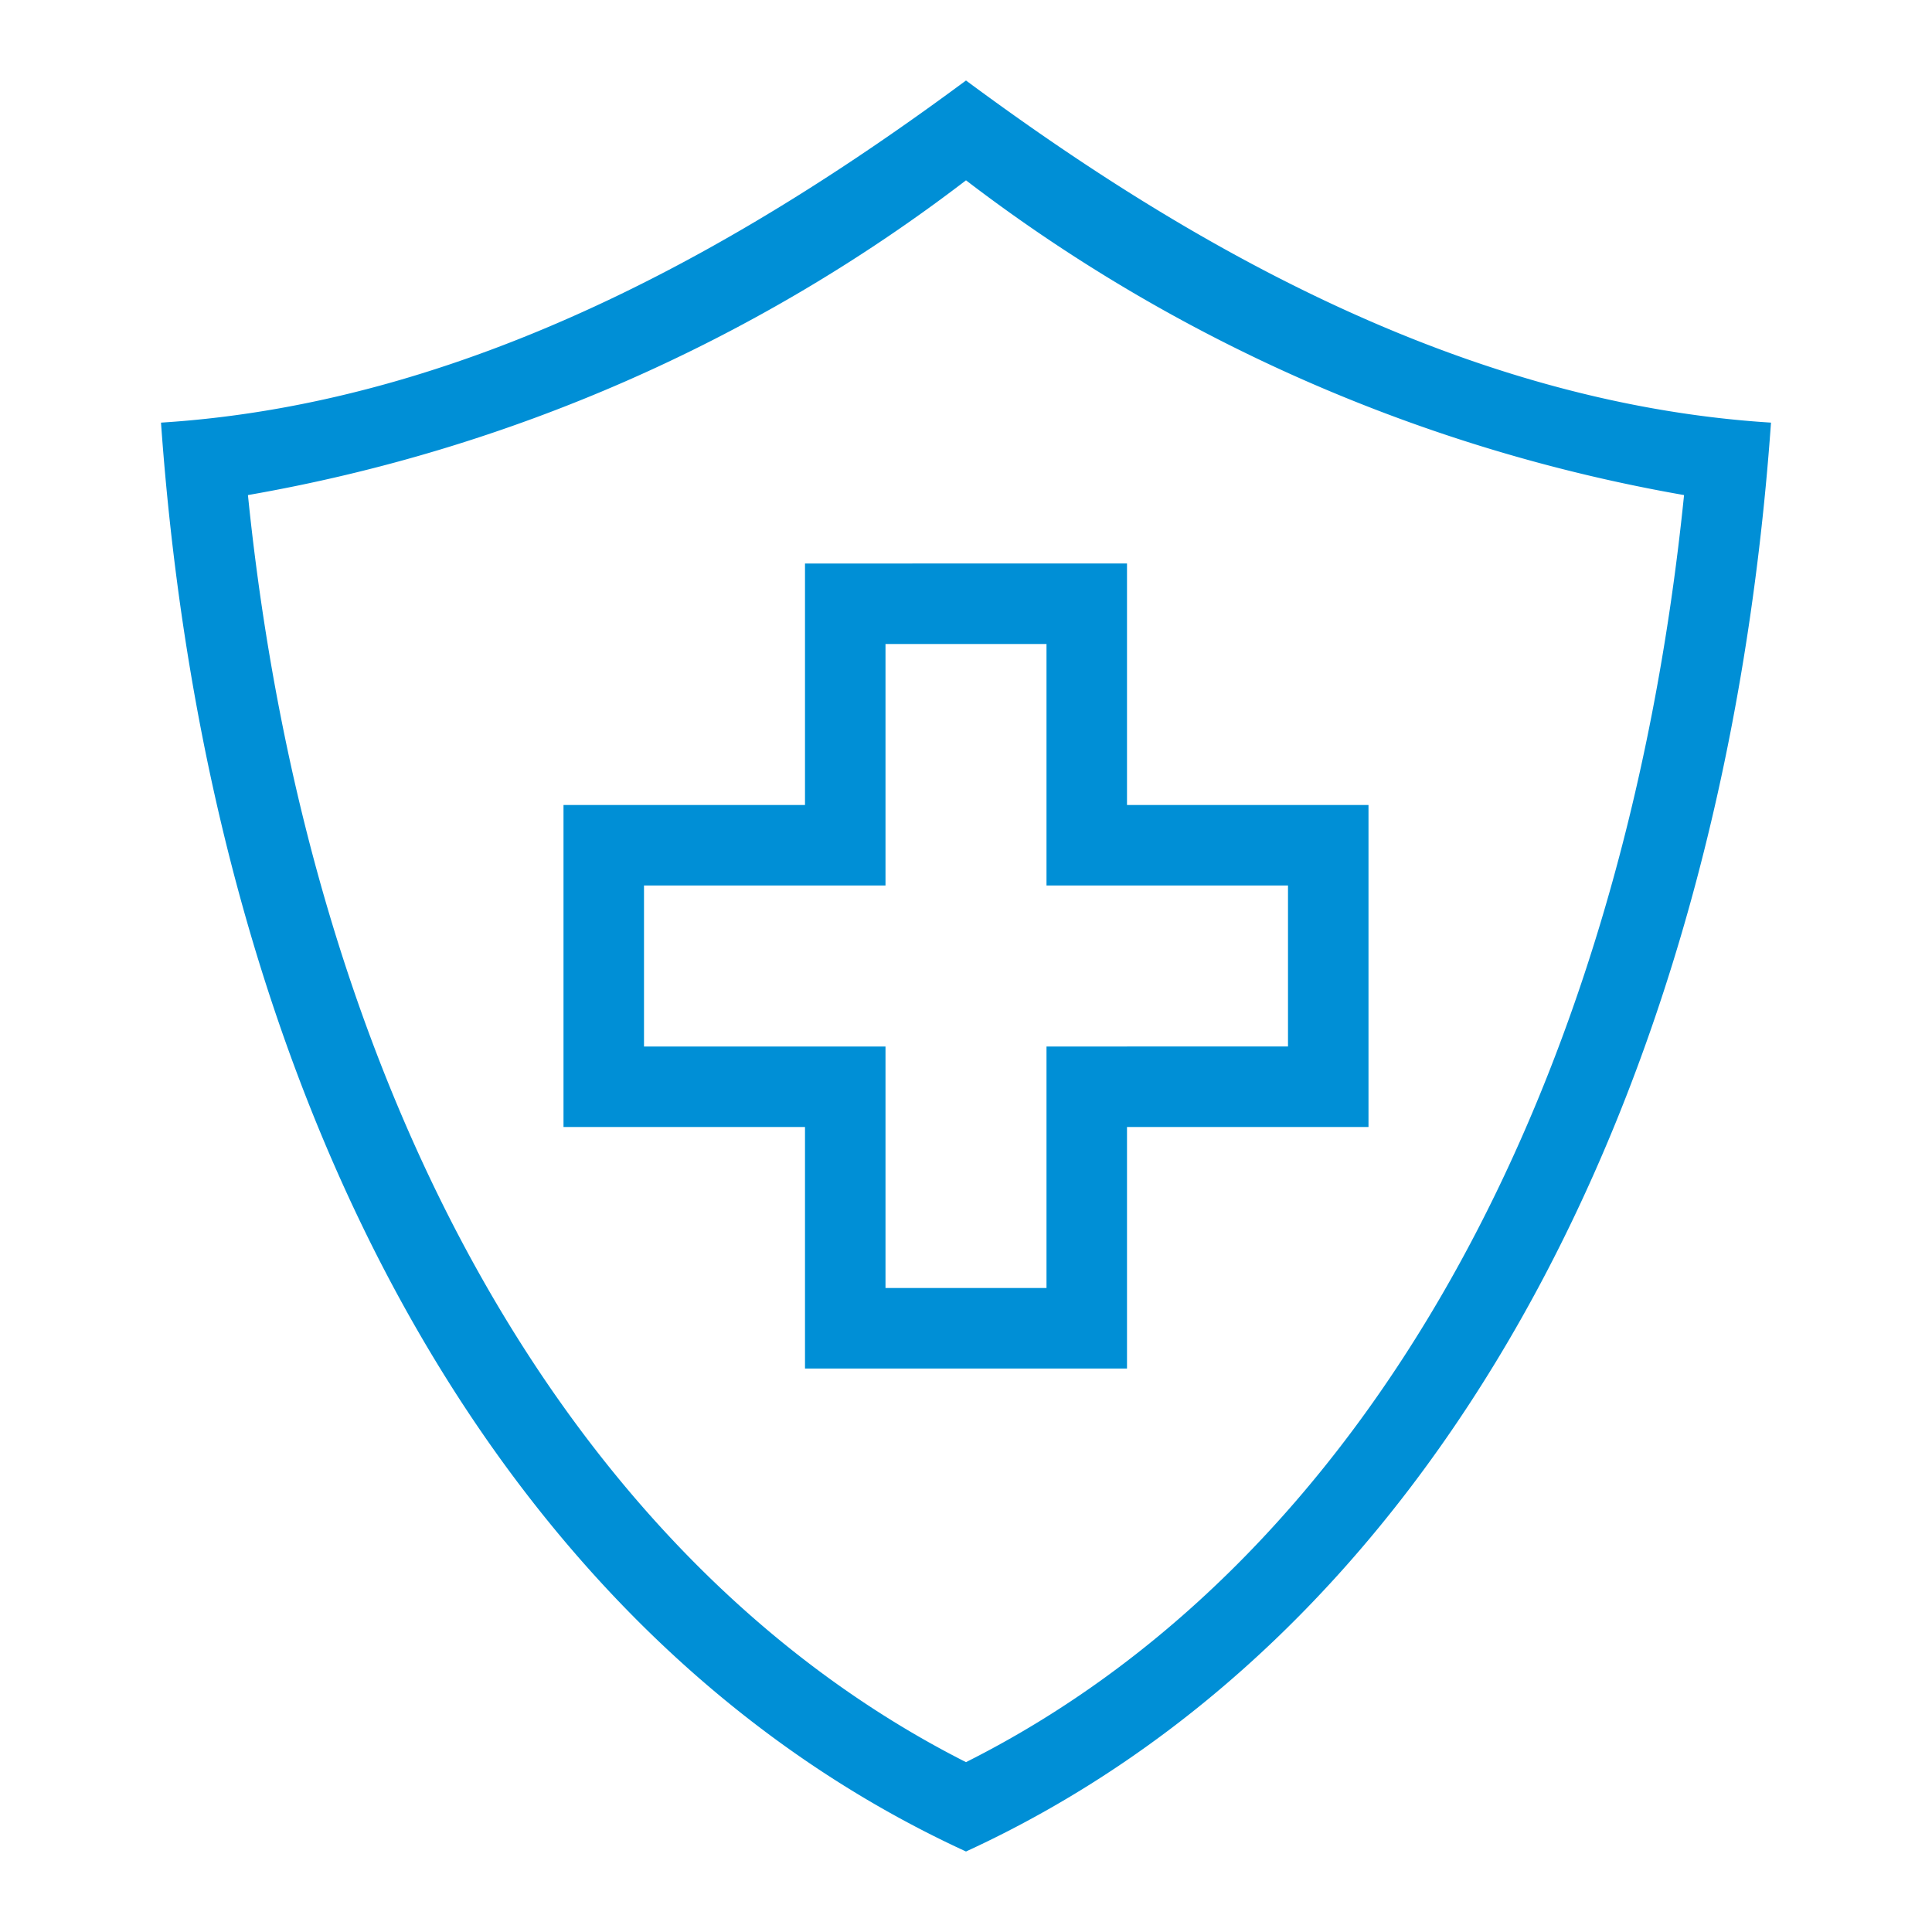 <svg id="outline" xmlns="http://www.w3.org/2000/svg" viewBox="0 0 24 24"><defs><style>.cls-1{fill:#008fd6;}</style></defs><path class="cls-1" d="M12,2.24a20.48,20.48,0,0,0,8.92,3.91c-.76,7.47-4,13.27-8.92,15.74C7.12,19.42,3.84,13.62,3.08,6.15A20.43,20.43,0,0,0,12,2.24M12,1C9.5,2.85,6,5,2,5.25,2.61,13.83,6.3,20.38,12,23c5.7-2.62,9.39-9.17,10-17.75C18,5,14.5,2.85,12,1Z"/><path class="cls-1" d="M13,8v3h3v2H13v3H11V13H8V11h3V8h2m1-1H10v3H7v4h3v3h4V14h3V10H14V7Z"/></svg>